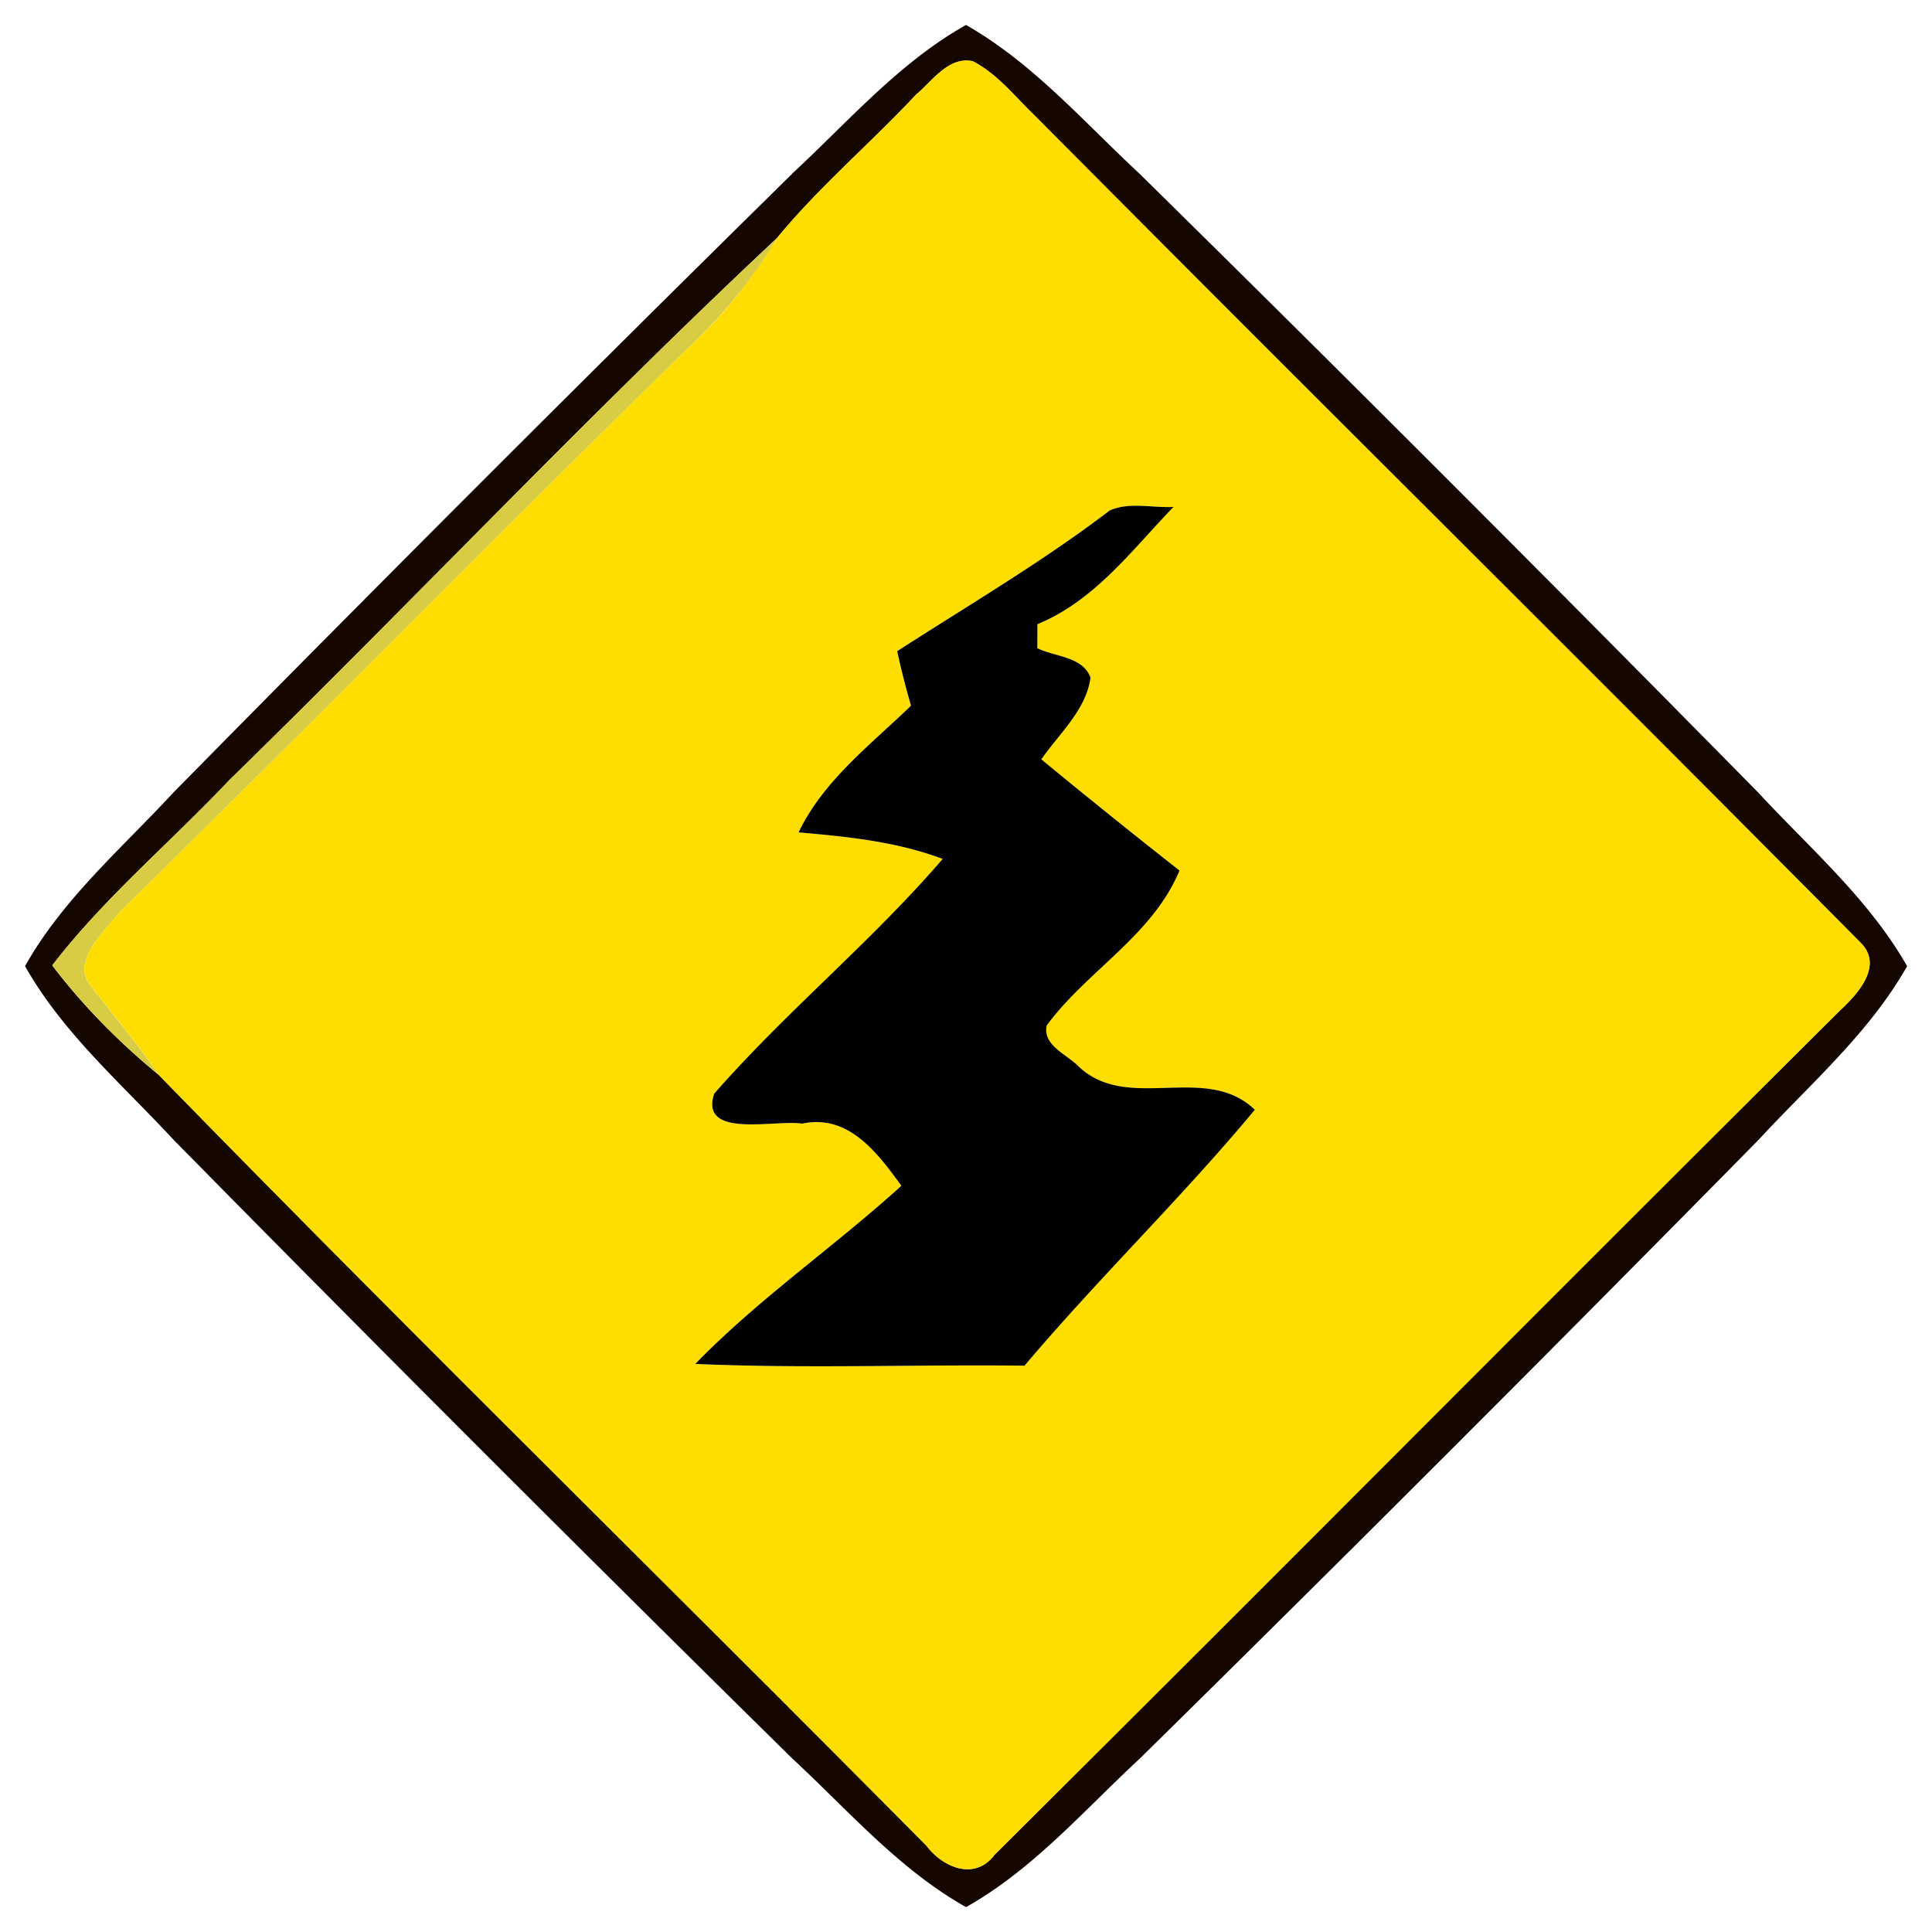 <svg xmlns="http://www.w3.org/2000/svg" width="24" height="24">
    <path fill="#160600" d="M9.839 2.158C10.535 1.515 11.165.78 12 .31c.833.474 1.465 1.207 2.16 1.852 2.58 2.539 5.138 5.1 7.678 7.68.644.695 1.378 1.327 1.853 2.16-.472.834-1.206 1.464-1.848 2.16a686.722 686.722 0 0 1-7.681 7.681c-.695.643-1.326 1.378-2.161 1.848-.835-.469-1.466-1.205-2.161-1.848a695.306 695.306 0 0 1-7.681-7.681c-.643-.695-1.378-1.326-1.848-2.161.47-.835 1.205-1.466 1.848-2.161C4.699 7.26 7.26 4.699 9.84 2.159zm1.538-.98c-.564.604-1.2 1.14-1.724 1.778-2.328 2.18-4.52 4.505-6.804 6.734-.728.772-1.55 1.458-2.2 2.302.382.506.833.955 1.32 1.358 3.145 3.226 6.37 6.378 9.541 9.58.205.27.601.437.845.11 3.511-3.49 6.998-7.006 10.51-10.496.221-.205.535-.556.242-.839-3.408-3.436-6.848-6.841-10.259-10.274-.244-.235-.461-.515-.766-.671-.302-.061-.502.25-.706.418z"/>
    <path fill="#fedd01" d="M11.377 1.178c.204-.168.403-.479.706-.418.305.156.522.436.766.671 3.41 3.433 6.851 6.839 10.259 10.274.293.283-.022.634-.242.839-3.511 3.491-6.998 7.007-10.51 10.496-.244.326-.64.16-.845-.11-3.172-3.202-6.396-6.354-9.541-9.58-.253-.371-.541-.716-.816-1.07-.302-.323.136-.703.335-.955 2.404-2.354 4.76-4.758 7.168-7.109.394-.368.716-.802.997-1.26.524-.638 1.16-1.175 1.724-1.778zm2.405 5.165c-.84.64-1.752 1.175-2.638 1.746.049.227.106.454.172.677-.503.487-1.087.929-1.397 1.574.605.053 1.218.114 1.79.33-.886 1.03-1.946 1.897-2.838 2.916-.187.564.754.32 1.093.372.58-.122.936.366 1.232.772-.835.758-1.772 1.403-2.56 2.213 1.362.06 2.726.006 4.09.022.92-1.09 1.949-2.082 2.861-3.179-.612-.59-1.582.044-2.191-.54-.145-.15-.448-.259-.394-.508.503-.682 1.314-1.116 1.649-1.924a98.634 98.634 0 0 1-1.716-1.381c.222-.323.556-.612.611-1.016-.1-.263-.44-.256-.661-.365l.001-.298c.712-.292 1.174-.922 1.691-1.457-.262.014-.55-.066-.796.046z"/>
    <path fill="#d8cc45" d="M2.849 9.691c2.284-2.23 4.476-4.554 6.804-6.734a6.016 6.016 0 0 1-.997 1.26c-2.407 2.351-4.764 4.754-7.168 7.109-.199.252-.637.632-.335.955.275.354.563.7.816 1.07a8.156 8.156 0 0 1-1.32-1.358c.649-.844 1.471-1.53 2.2-2.302z"/>
    <path fill="#020102" d="M13.782 6.343c.246-.112.534-.031.796-.046-.517.535-.979 1.165-1.691 1.457l-.001.298c.221.109.562.102.661.365-.055.404-.389.694-.611 1.016a94.16 94.16 0 0 0 1.716 1.381c-.335.808-1.146 1.242-1.649 1.924-.054.248.248.358.394.508.61.584 1.579-.05 2.191.54-.912 1.097-1.94 2.089-2.861 3.179-1.363-.016-2.728.038-4.09-.022.787-.81 1.724-1.454 2.56-2.213-.296-.406-.653-.894-1.232-.772-.34-.052-1.28.192-1.093-.372.892-1.019 1.952-1.886 2.838-2.916-.572-.216-1.186-.277-1.79-.33.31-.646.894-1.087 1.397-1.574a9.865 9.865 0 0 1-.172-.677c.886-.571 1.798-1.106 2.638-1.746z"/>
</svg>
